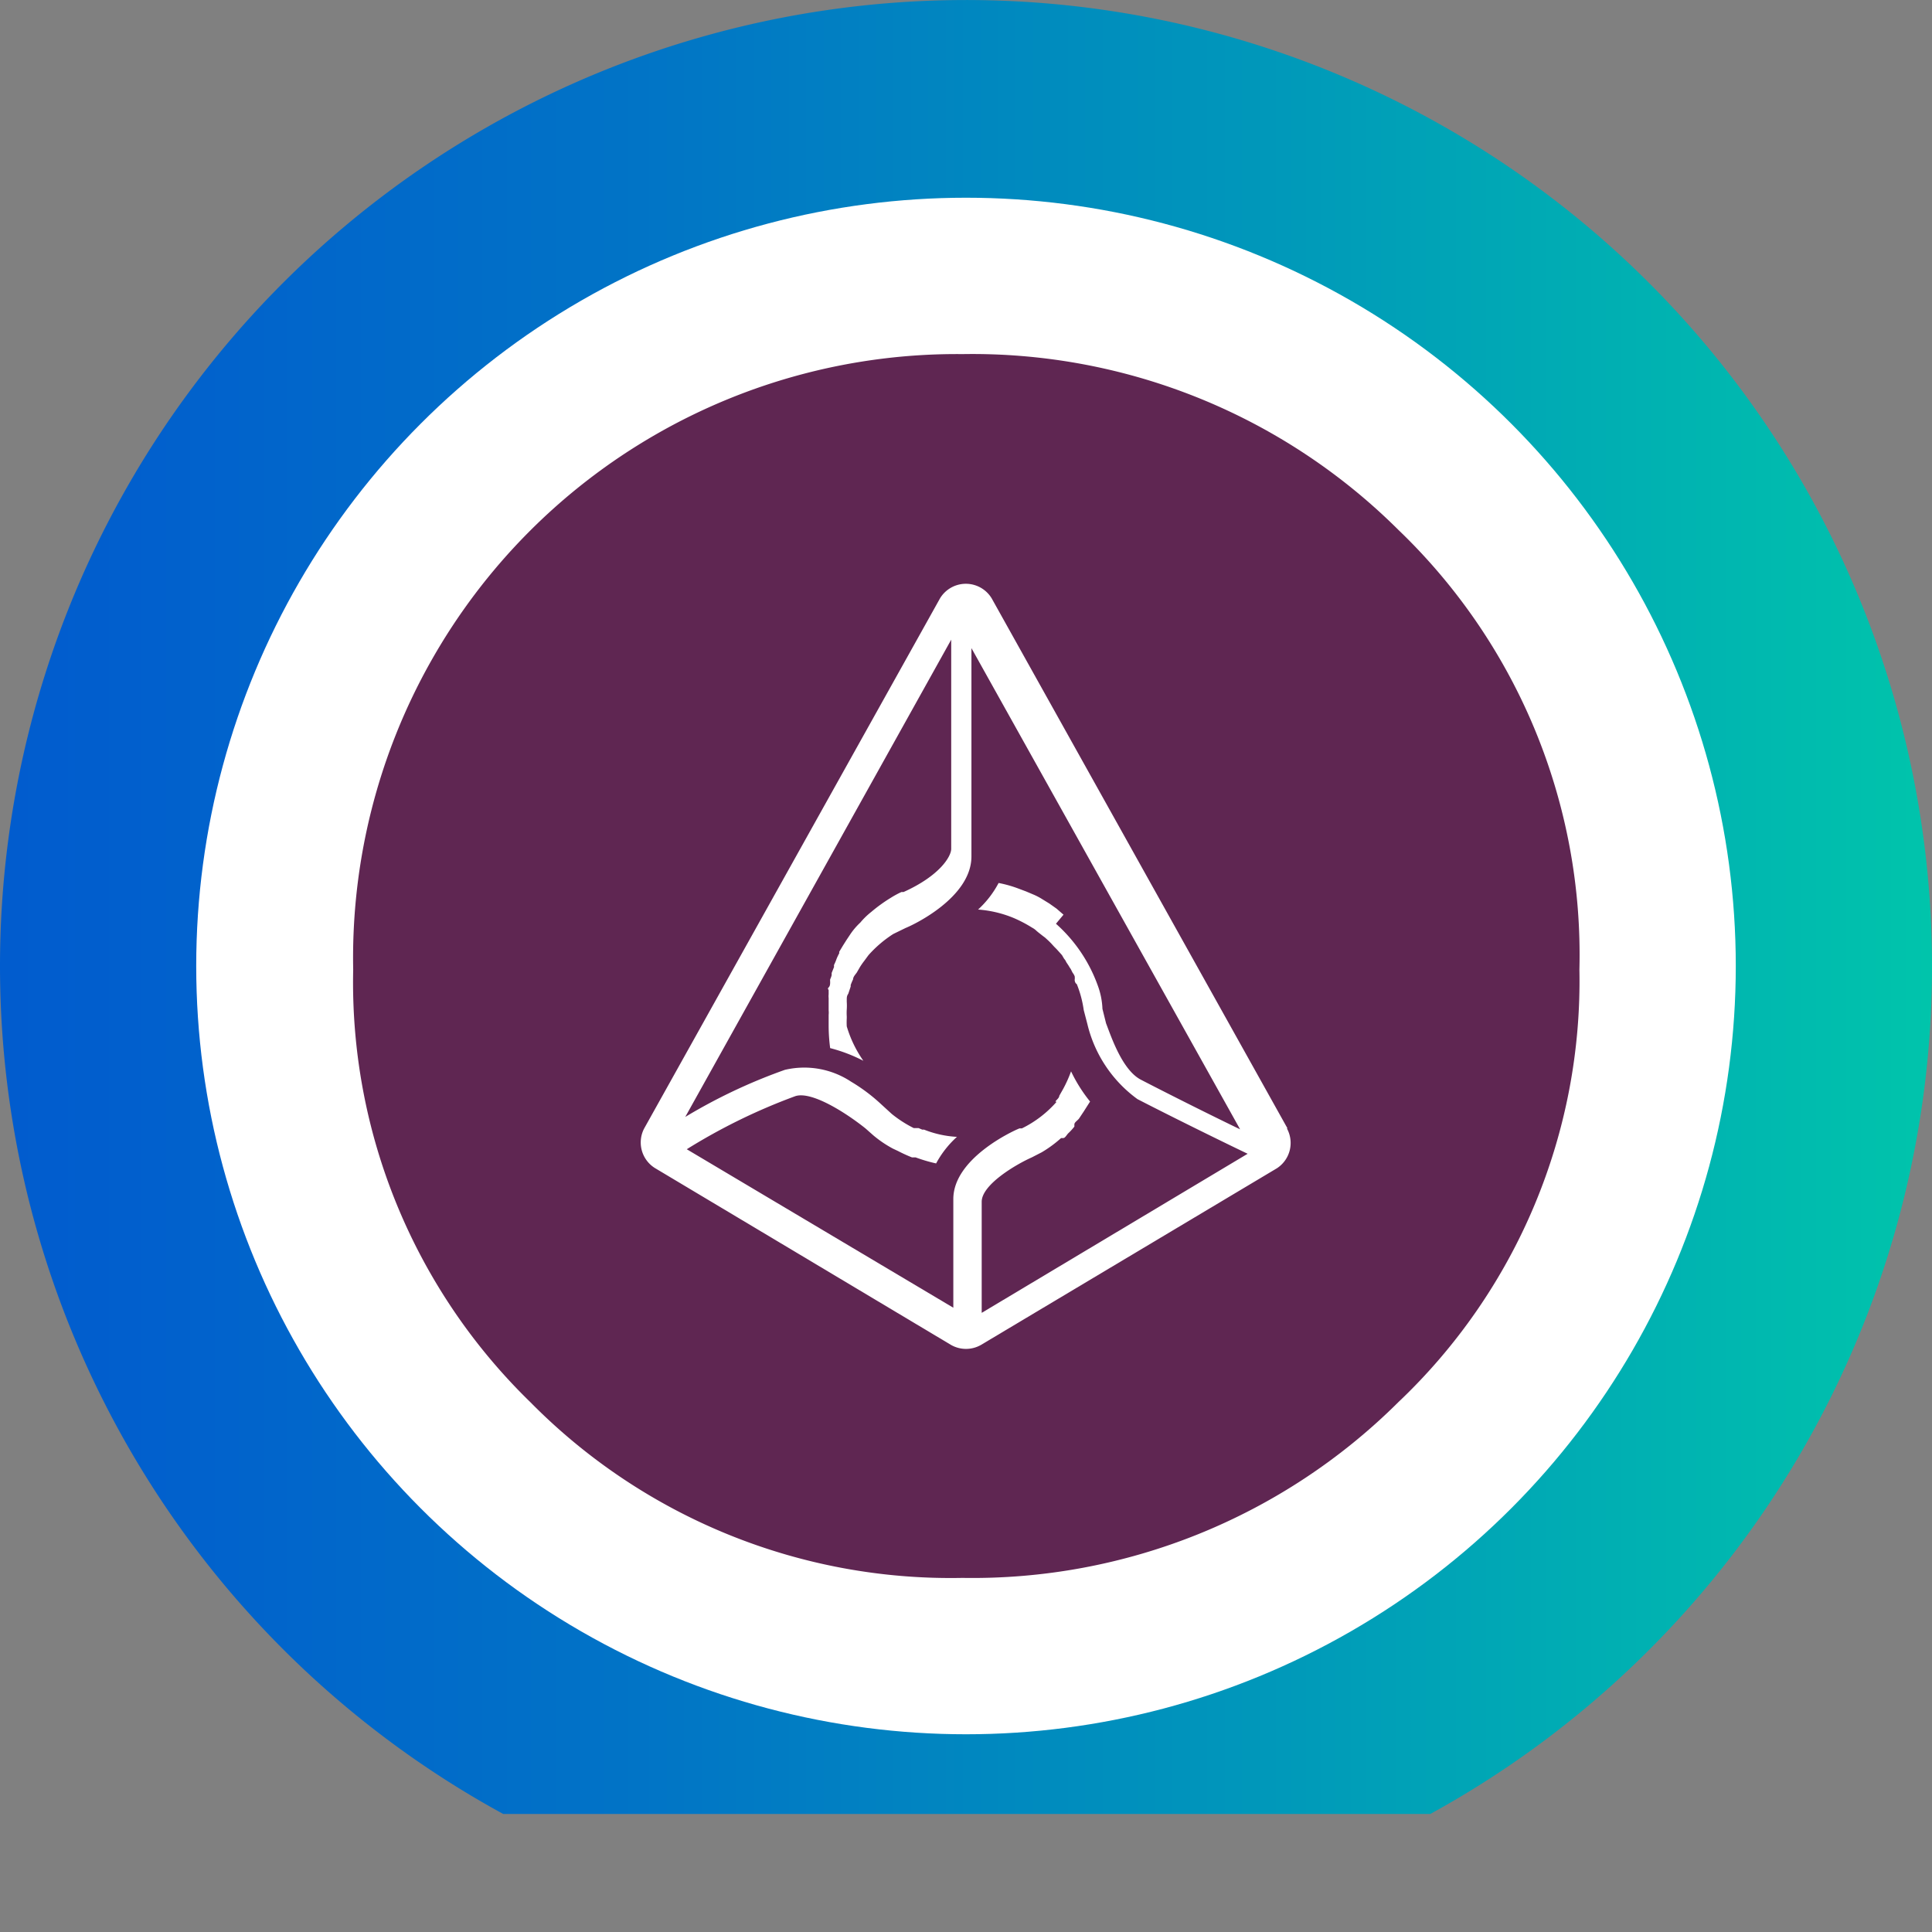 <svg id="Layer_1" data-name="Layer 1" xmlns="http://www.w3.org/2000/svg" xmlns:xlink="http://www.w3.org/1999/xlink" viewBox="0 0 64 64"><rect x="0" y="0" width="64" height="64" fill="#808080" stroke="none"/><defs><style>.cls-1{fill:none;}.cls-2{fill:url(#linear-gradient);}.cls-3{fill:#fff;}.cls-4{fill:#5f2652;}</style><linearGradient id="linear-gradient" x1="-6.5" y1="30.05" x2="70.5" y2="30.05" gradientUnits="userSpaceOnUse"><stop offset="0" stop-color="#0157d0"/><stop offset="0.14" stop-color="#015fcd"/><stop offset="0.36" stop-color="#0174c6"/><stop offset="0.63" stop-color="#0098ba"/><stop offset="0.94" stop-color="#00c8aa"/><stop offset="1" stop-color="#00d3a6"/></linearGradient></defs><title>itoken_REP-clearchip</title><ellipse class="cls-1" cx="32" cy="32" rx="25.5" ry="25.45"/><path class="cls-2" d="M64,32A32,32,0,1,0,16.67,60.09l1.38,0H46l1.38,0A32,32,0,0,0,64,32Z"/><ellipse class="cls-3" cx="32" cy="32" rx="25.5" ry="25.45"/><ellipse class="cls-1" cx="32" cy="32" rx="25.5" ry="25.45"/><path class="cls-4" d="M46.32,46.45a20,20,0,0,1-14.44,5.82,19.55,19.55,0,0,1-14.31-5.82A19.39,19.39,0,0,1,11.7,32.12,20,20,0,0,1,31.88,11.73a20,20,0,0,1,14.44,5.82,19.5,19.5,0,0,1,6,14.57A19.22,19.22,0,0,1,46.32,46.45Z"/><path class="cls-3" d="M42.65,37.38l-9.8-17.56a1,1,0,0,0-1.71,0l-9.8,17.56a1,1,0,0,0,.35,1.31l9.81,5.86a1,1,0,0,0,1,0l9.8-5.85a1,1,0,0,0,.33-1.32m-7.4-7.08L35,30.1h0l-.24-.17v0l-.26-.16s0,0,0,0a2,2,0,0,0-.25-.13s0,0,0,0l-.26-.11s0,0,0,0l-.24-.09a3.93,3.93,0,0,0-.67-.19,3.24,3.24,0,0,1-.68.88,3.78,3.78,0,0,1,1.18.28,4.42,4.42,0,0,1,.61.32l0,0a.63.63,0,0,1,.15.11l.06.05.14.11.08.06.12.11.08.08.1.11.08.08.1.11.08.09.07.12a.34.34,0,0,1,.07.11l.08.12a1.05,1.05,0,0,0,.07.11l.06.12a.47.47,0,0,1,.07.12.43.43,0,0,1,0,.12s0,.1.07.14a3.64,3.64,0,0,1,.23.86l.12.46a4.31,4.31,0,0,0,1.66,2.49c1.28.66,3,1.5,3.65,1.81l-8.81,5.27V39.81c0-.57,1.14-1.24,1.66-1.47h0l.33-.17,0,0a4,4,0,0,0,.64-.47s0,0,0,0,0,0,.07,0,.12-.12.18-.17l0,0a1.9,1.9,0,0,0,.19-.21s0,0,0-.07.09-.12.15-.19,0,0,0,0l.16-.24s0,0,0,0l.21-.33a5,5,0,0,1-.63-1,4.29,4.29,0,0,1-.26.58l-.13.23,0,0c0,.07-.09.13-.13.19s0,0,0,0L35,36.5l0,0a3.68,3.68,0,0,1-1.15.88l-.08,0c-.23.09-2.19,1-2.19,2.34v3.6l-8.83-5.25a19.45,19.45,0,0,1,3.6-1.76c.54-.17,1.67.55,2.32,1.07l0,0,.26.23,0,0a3.71,3.71,0,0,0,.65.44l.17.08,0,0a4.9,4.9,0,0,0,.46.21l.06,0h.06a5.31,5.31,0,0,0,.68.2,3.28,3.28,0,0,1,.69-.88,3.44,3.44,0,0,1-1.09-.24l-.06,0-.12-.05s0,0-.05,0l-.11,0a4,4,0,0,1-.73-.47l-.35-.32a5.84,5.84,0,0,0-1-.75A2.81,2.81,0,0,0,26,35.44,18.06,18.06,0,0,0,22.7,37l8.81-15.81v6.93c0,.24-.36.88-1.58,1.43l-.07,0a3,3,0,0,0-.35.19h0a5.13,5.13,0,0,0-.65.47,2.39,2.39,0,0,0-.36.35l0,0a2.24,2.24,0,0,0-.32.37h0l-.14.21s0,0,0,0l-.12.19s0,0,0,0l-.12.2s0,0,0,.05a1.54,1.54,0,0,0-.09.19,0,0,0,0,1,0,0,1.54,1.54,0,0,1-.08.19.19.19,0,0,0,0,.07l-.08.2,0,.07a.58.58,0,0,1-.05.14.41.41,0,0,0,0,.08c0,.07,0,.14-.05.19s0,.07,0,.09,0,.1,0,.14a.53.53,0,0,0,0,.12s0,.11,0,.16,0,.07,0,.11,0,.09,0,.14a.77.77,0,0,1,0,.15V34a5.81,5.81,0,0,0,.05.72,5.23,5.23,0,0,1,1.1.42A3.93,3.93,0,0,1,28.05,34V34a2.44,2.44,0,0,1,0-.27v-.06a1.81,1.81,0,0,1,0-.23v0a1.87,1.87,0,0,0,0-.25s0,0,0-.07,0-.13.05-.2,0,0,0,0l.08-.24s0,0,0-.05a1.82,1.82,0,0,1,.08-.19l0,0c0-.08.07-.15.12-.22l0,0,.11-.19,0,0a2.43,2.43,0,0,1,.14-.2h0l.14-.19,0,0a3.94,3.94,0,0,1,.82-.7l.41-.2c.23-.09,2.18-1,2.18-2.37v-6.9l8.9,15.94c-.79-.38-2.2-1.08-3.28-1.64-.63-.32-1-1.46-1.16-1.87l-.12-.48a2.5,2.5,0,0,0-.15-.76,5,5,0,0,0-1.39-2.06"/></svg>